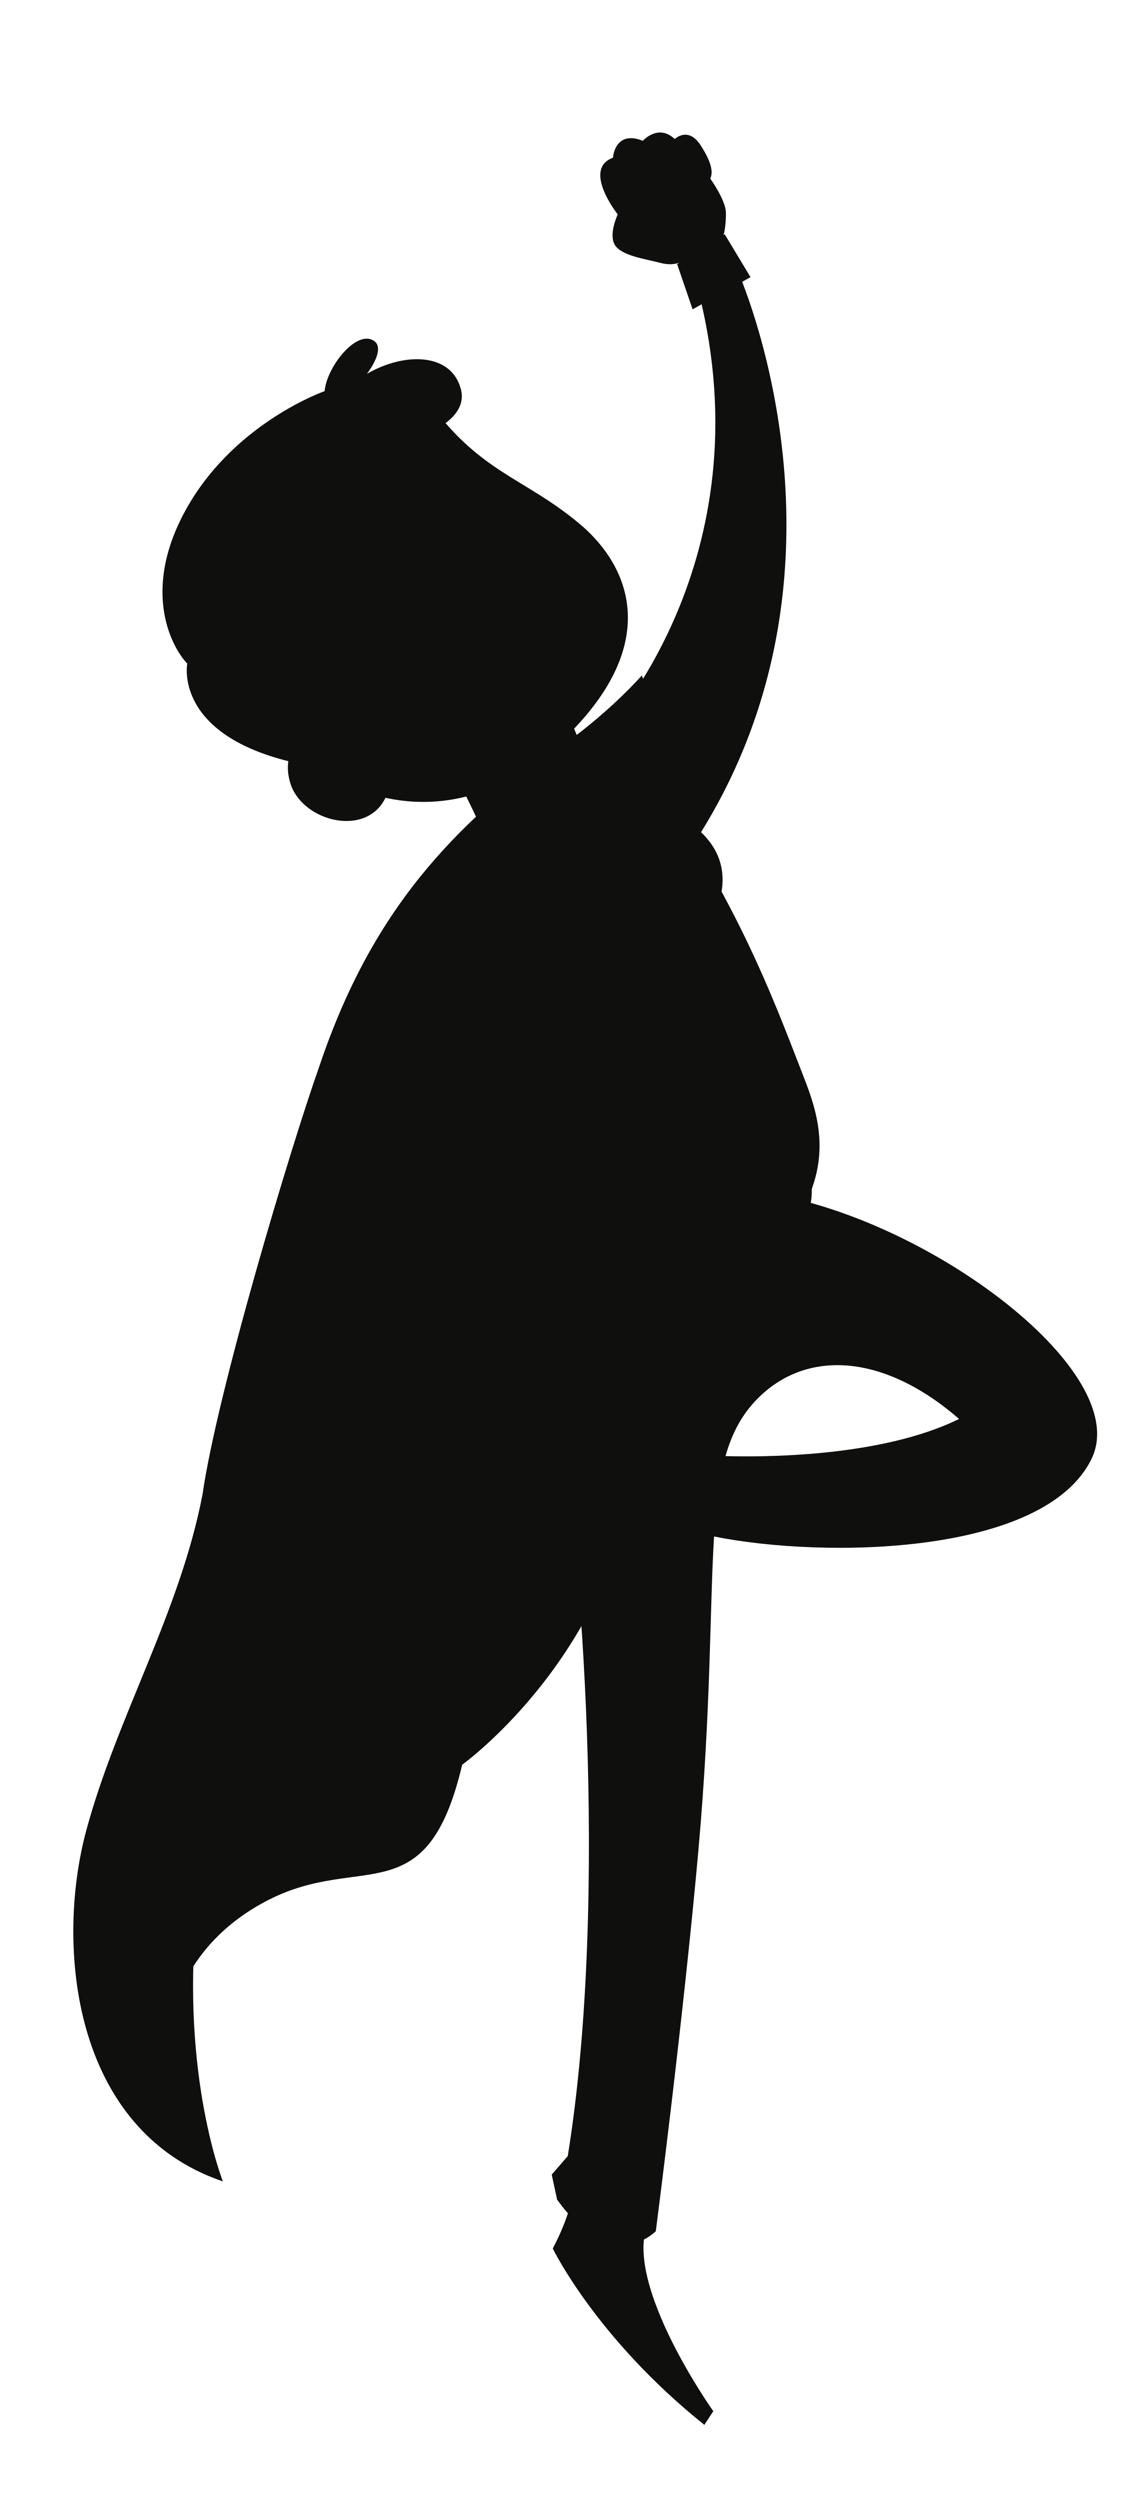 <?xml version="1.0" encoding="utf-8"?>
<!-- Generator: Adobe Illustrator 16.0.0, SVG Export Plug-In . SVG Version: 6.00 Build 0)  -->
<!DOCTYPE svg PUBLIC "-//W3C//DTD SVG 1.1//EN" "http://www.w3.org/Graphics/SVG/1.1/DTD/svg11.dtd">
<svg version="1.1" id="_x30_1" xmlns="http://www.w3.org/2000/svg" xmlns:xlink="http://www.w3.org/1999/xlink" x="0px" y="0px"
	 width="66px" height="143.998px" viewBox="0 0 66 143.998" enable-background="new 0 0 66 143.998" xml:space="preserve">
<g>
	<g>
		<g>
			<path fill="#0F0F0E" d="M18.407,61.413c-1.678,4.729-5.889,18.787-6.734,24.659c-1.051,8.716-1.934,30.858-1.934,30.858
				s0.389-4.787,5.754-7.514c5.365-2.729,9.109,0.863,11.148-7.778c0,0,8.059-5.779,9.854-16.151l-6.479-34.945
				C30.017,50.542,21.696,52.928,18.407,61.413z"/>
			<g>
				<path fill="#0F0F0E" d="M32.917,126.854c0,0-0.236,1.104-1.055,2.645c0,0,2.496,5.166,8.738,10.159l0.516-0.786
					c0,0-5.127-7.205-3.809-10.736L32.917,126.854z"/>
				<path opacity="0.3" fill="#0F0F0E" d="M37.308,128.135l-4.391-1.281c0,0-0.137,0.639-0.563,1.619
					c0.822,1.211,3,4.08,5.863,5.284C37.345,131.774,36.751,129.626,37.308,128.135z"/>
			</g>
			<g>
				<path fill="#0F0F0E" d="M45.749,69.027l-14.27,7.042c0,0-0.107,2.613,0.879,7.177c0.984,4.565,2.818,25.835,0.367,40.937
					l-0.922,1.063l0.307,1.434c1.59,2.238,3.791,3.523,5.691,1.829c0,0,1.584-12.193,2.455-21.927
					c0.74-8.295,0.65-14.002,0.904-18.09c6.451,1.293,19.084,1.07,21.764-4.486C65.198,79.286,54.772,71.131,45.749,69.027z
					 M41.817,83.864c0.381-1.341,0.957-2.414,1.857-3.32c2.824-2.844,7.273-2.59,11.609,1.178
					C50.726,83.973,43.694,83.921,41.817,83.864z"/>
				<path opacity="0.4" fill="#0F0F0E" d="M62.925,84.004c0.252-0.522,0.34-1.089,0.299-1.683c-0.605,1.794-1.723,3.963-7.236,5.107
					c-5.287,1.097-8.572-1.583-9.367-3.688c-2.162,0.172-3.979,0.147-4.803,0.122c0.381-1.341,0.957-2.414,1.857-3.32
					c2.824-2.844,7.273-2.59,11.609,1.178c0,0,1.453,1.629,2.896,1.883c0,0-1.691-1.17-2.705-2.215s-5.973-5.15-10.164-3.199
					c-3.615,1.684-4.156,5.125-4.15,10.301C47.612,89.784,60.245,89.561,62.925,84.004z"/>
				<path opacity="0.4" fill="#0F0F0E" d="M31.804,125.245c0,0,1.299,2.092,3.303,2.336c0,0-1.611-1.08-2.381-3.398L31.804,125.245z
					"/>
			</g>
			<g>
				<path fill="#0F0F0E" d="M31.479,76.069c2.311,2.408,7.24,2.326,11.541-1.358c4.65-3.984,3.693-6.788,3.693-6.788L31.479,76.069z
					"/>
				<path fill="#0F0F0E" d="M41.419,74.19c0,0,0.223,1.344,0.279,1.861c0,0,1.785-1.186,2.756-2.375c0,0,0.021-1.158-0.189-1.943
					L41.419,74.19z"/>
			</g>
			<g>
				<g>
					<path fill="#0F0F0E" d="M39.368,15.022c0,0-0.453,0.343-1.289,0.122c-0.836-0.22-2.268-0.412-2.639-1.038
						c-0.373-0.627,0.168-1.757,0.168-1.757s-2.07-2.603-0.275-3.267c0,0,0.041-0.742,0.58-1.021
						c0.496-0.26,1.139,0.052,1.139,0.052s0.887-1.009,1.842-0.104c0,0,0.766-0.754,1.488,0.354
						c0.725,1.108,0.697,1.632,0.559,1.923c0,0,0.889,1.233,0.902,1.955c0.012,0.725-0.115,1.223-0.115,1.223l-0.813,1.559H39.368z"
						/>
					<path fill="#0F0F0E" d="M35.608,12.349c0,0,1.16-1.864,1.961-1.479c0.803,0.383-0.209,2.498-0.209,2.498
						s1.465-1.002,3.18-0.092c0,0-0.887-1.141-2.061-1.03l0.156-0.419c0,0,1.199,0.305,1.141-0.887c0,0,0.93,0.488,1.164-0.654
						c0,0-0.93,0.631-1.574-0.08c0,0,0.203,1.262-0.957,1.064c0,0,0.078-0.725-0.723-0.927
						C36.888,10.141,35.929,11.116,35.608,12.349z"/>
				</g>
				<g>
					<path fill="#0F0F0E" d="M39.927,48.683c0,0-3.178-1.601-5.109-6.522c0,0,9.377-9.848,5.459-25.32l2.223-1.291
						C42.499,15.549,50.343,32.864,39.927,48.683z"/>
					<path fill="#0F0F0E" d="M43.261,15.963l-3.338,1.852l-0.891-2.597c0,0,1.654-1.376,2.746-1.72L43.261,15.963z"/>
				</g>
			</g>
			<g>
				<path fill="#0F0F0E" d="M24.862,51.348c0,0,2.932,2.014,4.186,7.152c0,0-10.617,8.494-8.818,24.354l-2.373,0.98
					C17.856,83.834,12.413,65.622,24.862,51.348z"/>
				<path fill="#0F0F0E" d="M17.155,83.323l3.557-1.387l0.533,2.693c0,0-1.826,1.14-2.953,1.334L17.155,83.323z"/>
				<path fill="#0F0F0E" d="M20.644,84.637c0,0,1.617,0.061,2.236,0.482c0.621,0.422,1.02,1.121,1.814,1.875
					c0.557,0.528,1.063,1.313-0.072,1.635c0,0-0.09,1.394-0.389,2.296c-0.314,0.947-1.27,0.821-1.594,0.095
					c0,0-0.719,0.377-1.521-0.431c0,0-0.916,0.087-1.543-0.593c0,0-0.736,0.337-1.236-0.582c-0.424-0.779-0.26-2.369-0.184-2.923
					c0.057-0.427,0.629-1.252,0.629-1.252L20.644,84.637z"/>
				<path fill="#0F0F0E" d="M27.257,57.768c1.373,2.512,2.533,7.271,2.904,14.305c0.082,1.571,0.137,3.538,0.77,4.08
					c0.682,0.582,5.889,2.654,11.877-2.471s4.52-9.079,3.477-11.765c-1.797-4.626-4.002-10.618-9.525-18.147l-11.588,8.927
					L27.257,57.768z"/>
			</g>
			<g>
				<path fill="#0F0F0E" d="M18.407,61.413c0,0,1.633-3.814,5.832-6.665c4.197-2.851,7.986-1.52,11.244-4.424
					c3.258-2.905,2.385-9.438,1.51-11.42c0,0-1.637,1.89-4.297,3.833C26.153,47.516,21.456,52.356,18.407,61.413z"/>
				<path fill="#0F0F0E" d="M33.806,50.356c0,0-2.404,1.494-2.781,3.619c-0.381,2.125,2.006,3.979,1.707,6.194
					c0,0,1.969-2.163,1.719-4.538s0.061-3.303,0.572-4.003l1.809-1.614c0,0,0.588-0.524,2.01,0.157
					c1.42,0.683,1.807,2.937,1.682,3.617c0,0,2.285-2.876,0.348-5.348c-1.76-2.247-4.518-2.06-5.484,0.589L33.806,50.356z"/>
				<path fill="#0F0F0E" d="M11.673,86.072c-1.303,6.795-4.971,12.882-6.719,19.422c-1.746,6.541-0.809,17.184,7.895,20.144
					c0,0-2.404-6.031-1.529-15.314C11.899,104.174,11.743,94.891,11.673,86.072z"/>
			</g>
			<path fill="#0F0F0E" d="M28.353,49.102c1.826,0.104,3.549,0.029,5.865,0.076c0,0,0.793-1.844,0.52-4.092
				c-0.898-1.311-1.639-2.87-2.119-4.501l-6.514,3.808C26.104,44.393,27.272,46.493,28.353,49.102z"/>
			<path fill="#0F0F0E" d="M33.983,48.585c-1.168,0.771,0.236,3.456,0.686,3.651c0.447,0.193,2.801-1.414,2.549-2.057
				C36.964,49.536,34.847,48.016,33.983,48.585z"/>
			<g>
				<path fill="#0F0F0E" d="M20.163,45.235c0,0,5.822,3.25,11.9-2.266s4.506-10.189,1.275-12.859
					c-3.232-2.672-5.721-2.885-8.75-7.139L11.397,36.234l2.754,4.47L20.163,45.235z"/>
				<g>
					<path fill="#0F0F0E" d="M18.925,41.913c0,0,2.43-3.314-4.67-4.413c0,0,8.873-2.598,9.115-12.069c0,0,3.74-0.935,3.197-3.014
						c-0.541-2.079-3.195-2.164-5.418-0.886c0,0,1.258-1.601,0.252-1.979c-1.01-0.379-2.57,1.635-2.689,2.977
						c0,0-4.996,1.732-7.813,6.504c-2.814,4.772-1.08,8.158-0.105,9.188c0,0-0.822,4.119,6.217,5.713L18.925,41.913z"/>
					<path opacity="0.15" fill="#0F0F0E" d="M21.19,23.463c0,0,3.797,0.397,4.775-2.104c-1.043-0.996-3.063-0.838-4.816,0.171
						c0,0,1.258-1.601,0.252-1.979c-1.01-0.379-2.57,1.635-2.689,2.977c0,0-4.996,1.732-7.813,6.504
						c-2.814,4.772-1.08,8.158-0.105,9.188c0,0-0.57,2.875,3.35,4.752c0.281-1.391,0.258-3.665-2.096-5.516
						C12.048,37.456,21.935,34.549,21.19,23.463z"/>
				</g>
				<path fill="#0F0F0E" d="M18.925,41.913c0,0-2.969,0.428-2.207,3.138c0.764,2.712,6.082,3.586,5.811-1.024L18.925,41.913z"/>
				<path fill="#0F0F0E" d="M19.36,42.972c0,0-2.182,0.562-1.566,2.047c0.686,1.649,2.373,1.373,3.139,0.364
					C20.933,45.383,18.046,45.42,19.36,42.972z"/>
				<path fill="#0F0F0E" d="M28.509,32.055c-0.303,0.629,2.041,2.939,3.316,2.129c1.277-0.811,0.939-2.102-0.5-2.41
					C30.183,31.53,28.872,31.296,28.509,32.055z"/>
				<g>
					<path fill="#0F0F0E" d="M31.513,36.716c-1.219,0.885-3.906,0.411-3.596,2.193c0.313,1.782,2.926,2.313,4.855,0.58
						c1.928-1.733,1.768-3.952,0.703-4.235C32.503,34.999,32.39,36.08,31.513,36.716z"/>
					<path fill="#0F0F0E" d="M32.612,35.483c-0.324,0.316-0.576,0.854-1.1,1.233c-1.025,0.746-3.098,0.527-3.537,1.506
						c0.445,0.54,1.449,1.22,3.26-0.1C33.054,36.795,32.878,35.898,32.612,35.483z"/>
				</g>
				<g>
					<path fill="#0F0F0E" d="M21.919,34.917c0.67,0.117,1.725-2.766,1.082-2.98S21.231,34.796,21.919,34.917z"/>
					<path fill="#0F0F0E" d="M26.026,28.163c0.309,0.476,2.088-0.607,1.779-1.081C27.495,26.606,25.716,27.688,26.026,28.163z"/>
					<path fill="#0F0F0E" d="M24.19,33.93c-0.398,0.718,1.543,2.91,2.418,1.814C27.485,34.648,24.538,33.303,24.19,33.93z"/>
					<path fill="#0F0F0E" d="M28.317,29.124c-0.543,0.69,1.551,2.307,2.057,1.5C30.878,29.815,28.796,28.513,28.317,29.124z"/>
					<path fill="#0F0F0E" d="M24.769,34.137c-0.332,0.537,0.904,1.32,1.104,0.811C26.069,34.436,24.979,33.795,24.769,34.137z"/>
					<path fill="#0F0F0E" d="M28.726,29.342c-0.275,0.348,0.748,0.967,0.959,0.623C29.896,29.624,28.966,29.038,28.726,29.342z"/>
				</g>
			</g>
		</g>
	</g>
</g>
</svg>
